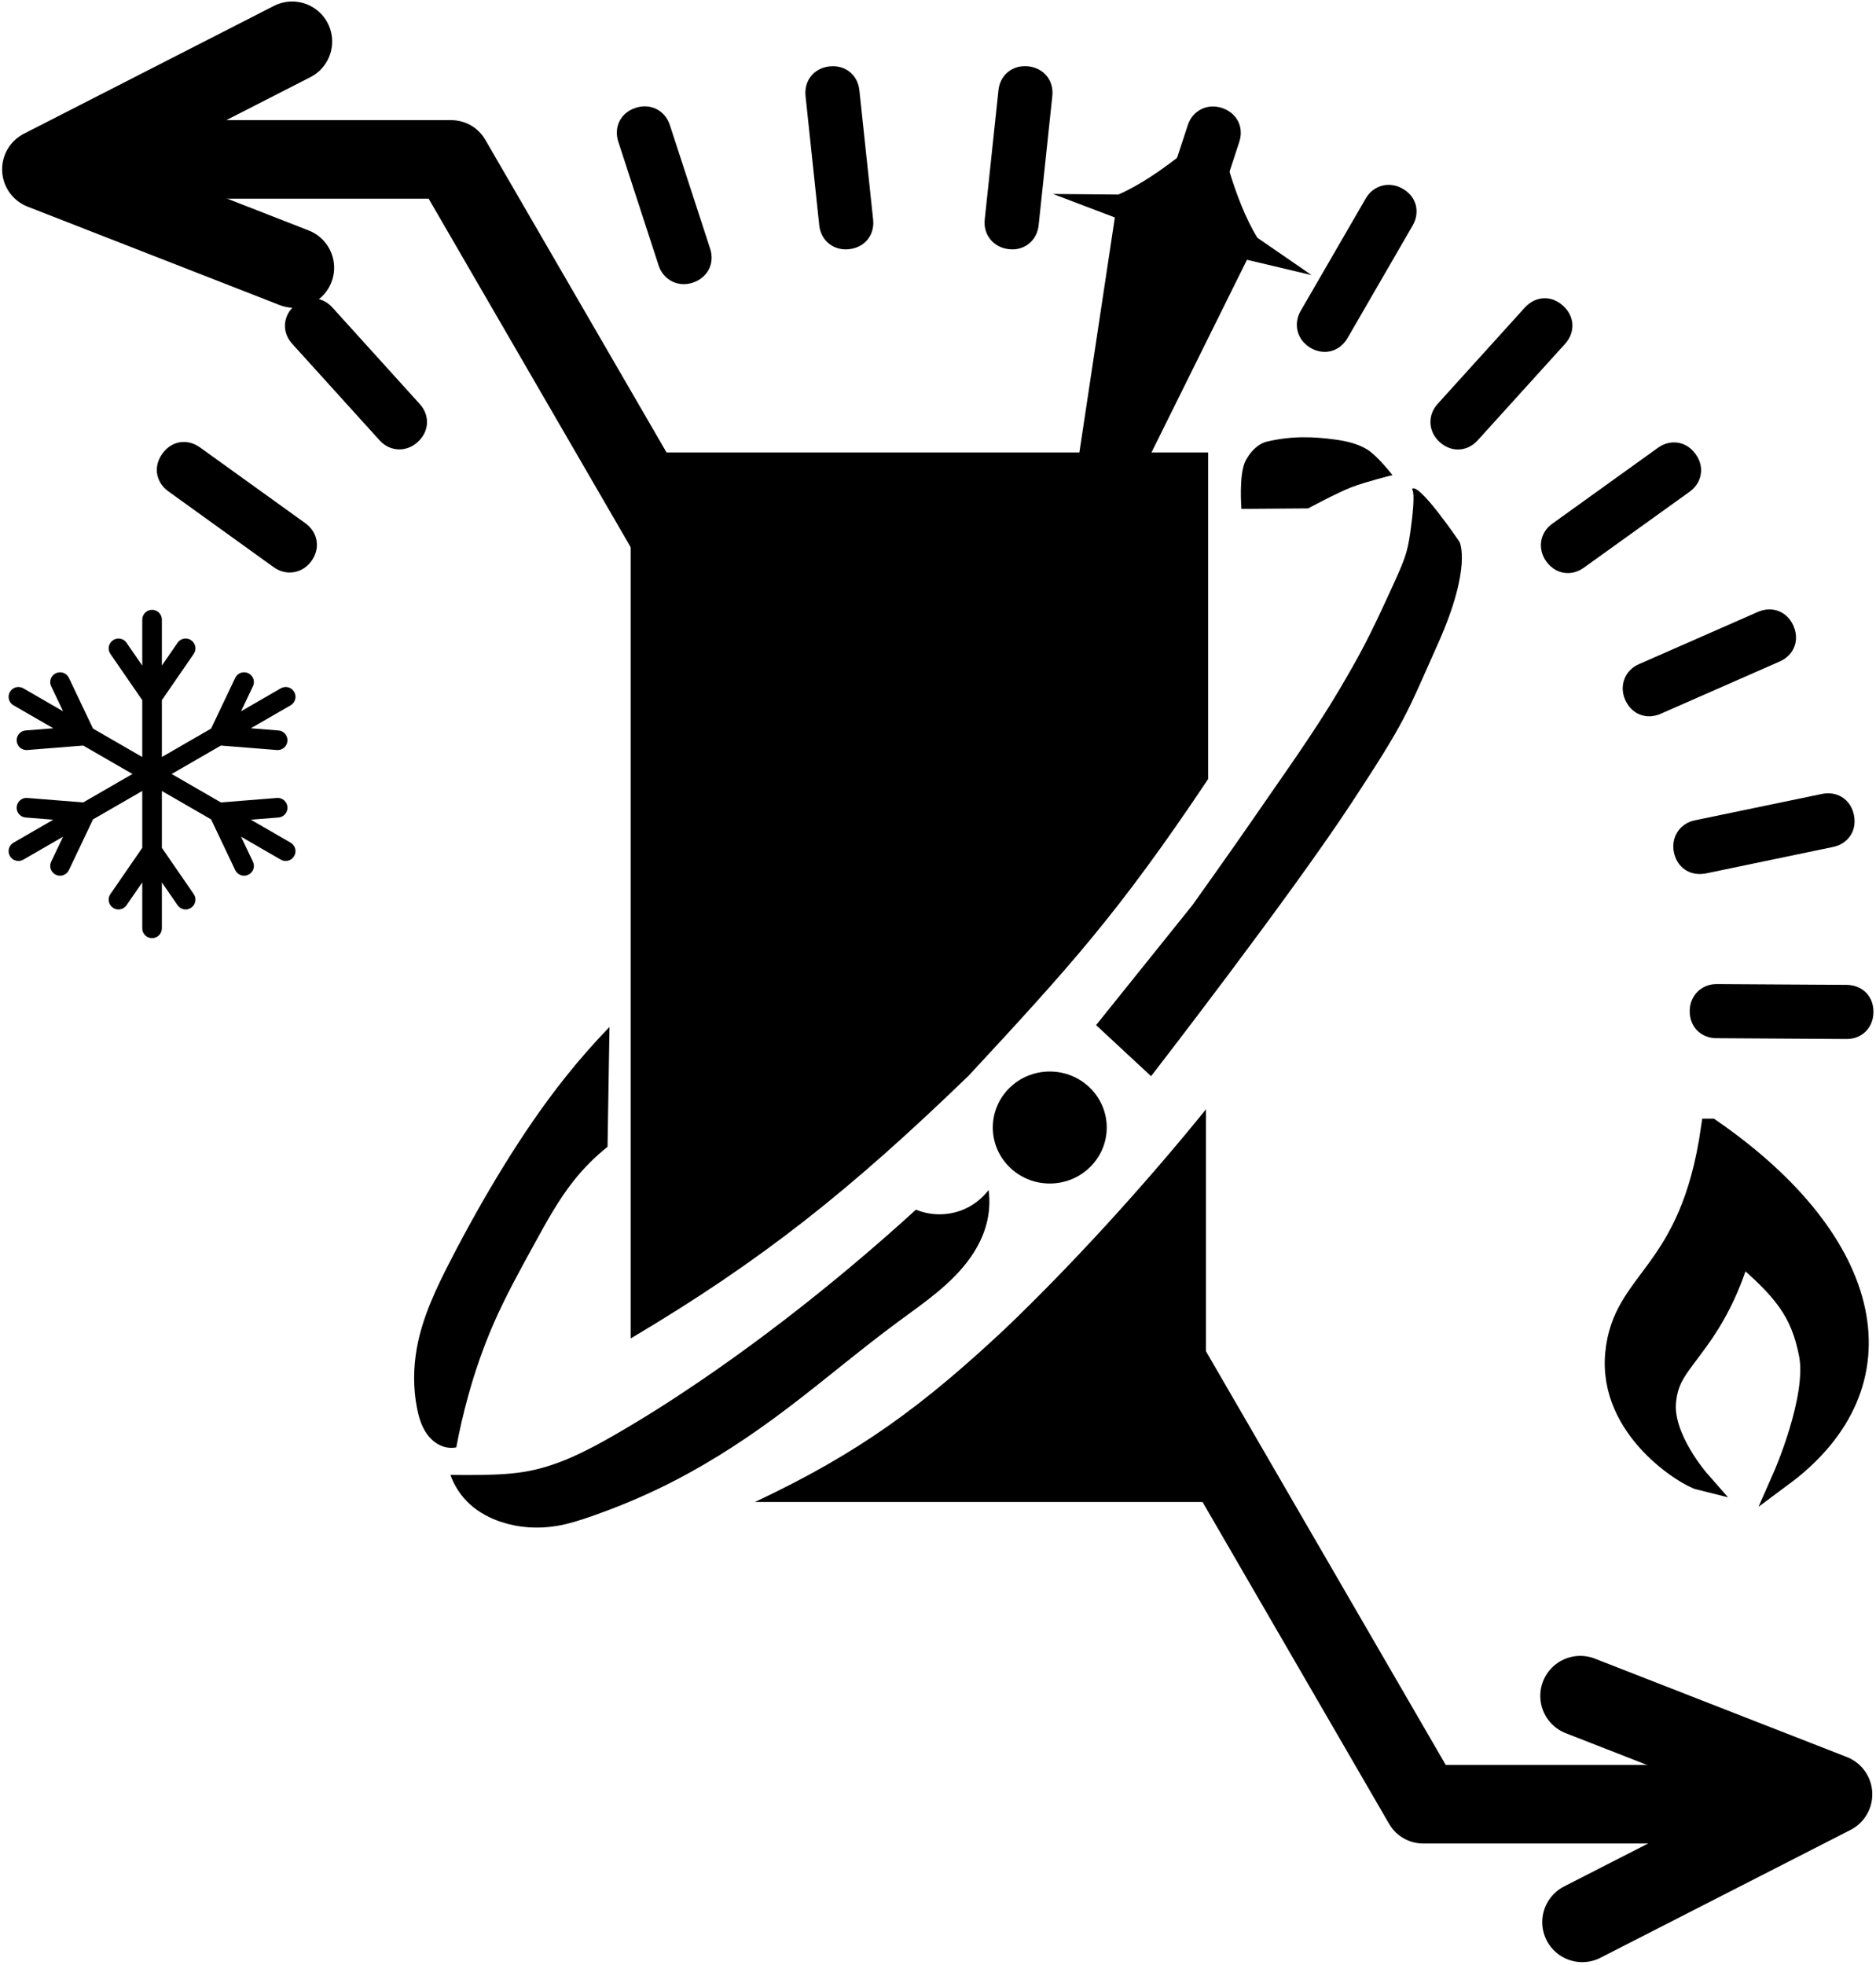 <?xml version="1.0" encoding="UTF-8" standalone="no"?>
<svg
   xmlns:dc="http://purl.org/dc/elements/1.1/"
   xmlns:cc="http://creativecommons.org/ns#"
   xmlns:rdf="http://www.w3.org/1999/02/22-rdf-syntax-ns#"
   xmlns:svg="http://www.w3.org/2000/svg"
   xmlns="http://www.w3.org/2000/svg"
   viewBox="0 0 234.403 245.448"
   height="245.448"
   width="234.403"
   version="1.1"
   id="svg3336">
  <defs
     id="defs3340" />
  <g
     transform="matrix(0.857,0,0,0.857,17.029,5.935)"
     id="g5386"
     style="fill:#000000;fill-opacity:1;fill-rule:nonzero">
    <path
       style="fill:#000000;fill-opacity:1;fill-rule:nonzero"
       d="M 24.663,69.352 9.28,58.285 C 8.778,57.93 7.968,57.496 6.934,57.496 c -1.238,0 -2.347,0.608 -3.136,1.709 -0.819,1.144 -1.027,2.432 -0.575,3.633 0.345,0.919 0.98,1.518 1.448,1.855 l 15.39,11.079 c 0.7,0.492 1.498,0.754 2.301,0.754 1.249,0 2.41,-0.607 3.176,-1.678 1.33,-1.847 0.964,-4.155 -0.875,-5.496 z"
       id="path5388" />
    <path
       style="fill:#000000;fill-opacity:1;fill-rule:nonzero"
       d="M 41.319,51.957 28.596,37.903 c -0.783,-0.869 -1.811,-1.344 -2.895,-1.344 -0.666,0 -1.672,0.189 -2.664,1.083 -1.702,1.537 -1.824,3.881 -0.301,5.555 l 12.733,14.059 c 0.773,0.856 1.793,1.326 2.878,1.326 0.967,0 1.919,-0.378 2.678,-1.071 1.046,-0.944 1.525,-2.217 1.316,-3.492 -0.151,-0.944 -0.639,-1.644 -1.022,-2.062 z"
       id="path5390" />
    <path
       style="fill:#000000;fill-opacity:1;fill-rule:nonzero"
       d="m 51.843,21.981 c -1.099,-1.907 -3.421,-2.559 -5.387,-1.415 -1.97,1.133 -2.582,3.393 -1.456,5.366 l 9.501,16.413 c 0.714,1.248 1.963,1.985 3.337,1.985 0.695,0 1.408,-0.197 2.045,-0.566 1.225,-0.709 1.961,-1.849 2.02,-3.137 0.051,-0.957 -0.279,-1.745 -0.561,-2.23 L 51.843,21.981 Z"
       id="path5392" />
    <path
       style="fill:#000000;fill-opacity:1;fill-rule:nonzero"
       d="M 77.789,11.296 C 77.107,9.192 74.991,8.074 72.812,8.792 c -1.359,0.441 -2.029,1.297 -2.351,1.93 -0.462,0.912 -0.522,1.989 -0.183,3.015 l 5.879,18.038 c 0.538,1.645 1.975,2.715 3.664,2.715 0.439,0 0.878,-0.067 1.312,-0.215 2.167,-0.707 3.235,-2.789 2.535,-4.948 L 77.789,11.296 Z"
       id="path5394" />
    <path
       style="fill:#000000;fill-opacity:1;fill-rule:nonzero"
       d="m 105.424,6.226 c -0.22,-2.062 -1.799,-3.5 -3.836,-3.5 l -0.503,0.025 c -2.272,0.244 -3.746,2.053 -3.511,4.312 l 2,18.858 c 0.222,2.064 1.816,3.505 3.877,3.505 l 0.466,-0.027 c 1.4,-0.147 2.542,-0.896 3.121,-2.047 0.435,-0.853 0.451,-1.708 0.392,-2.267 L 105.424,6.226 Z"
       id="path5396" />
    <path
       style="fill:#000000;fill-opacity:1;fill-rule:nonzero"
       d="m 130.039,2.741 -0.495,-0.022 c -2.045,0 -3.625,1.445 -3.842,3.507 L 123.7,25.078 c -0.238,2.226 1.274,4.074 3.518,4.314 l 0.502,0.034 c 2.038,0 3.616,-1.449 3.838,-3.512 l 1.997,-18.858 c 0.236,-2.251 -1.239,-4.067 -3.516,-4.315 z"
       id="path5398" />
    <path
       style="fill:#000000;fill-opacity:1;fill-rule:nonzero"
       d="m 158.284,8.807 c -2.157,-0.707 -4.278,0.394 -4.971,2.49 l -5.91,18.015 c -0.693,2.118 0.391,4.256 2.536,4.963 0.463,0.147 0.914,0.219 1.363,0.219 1.672,0 3.051,-1.041 3.605,-2.719 l 5.906,-18.01 c 0.178,-0.534 0.336,-1.375 0.097,-2.301 -0.329,-1.246 -1.282,-2.212 -2.626,-2.657 z"
       id="path5400" />
    <path
       style="fill:#000000;fill-opacity:1;fill-rule:nonzero"
       d="m 184.633,20.582 c -1.964,-1.143 -4.29,-0.486 -5.378,1.414 l -9.504,16.419 c -1.113,1.937 -0.483,4.241 1.463,5.375 0.674,0.384 1.37,0.573 2.069,0.573 1.35,0 2.587,-0.749 3.307,-1.996 l 9.498,-16.419 c 0.553,-0.952 0.711,-2.015 0.452,-3 -0.189,-0.689 -0.666,-1.659 -1.907,-2.366 z"
       id="path5402" />
    <path
       style="fill:#000000;fill-opacity:1;fill-rule:nonzero"
       d="m 209.381,40.371 c -0.034,-0.715 -0.3,-1.766 -1.362,-2.729 -0.992,-0.904 -1.996,-1.095 -2.667,-1.095 -1.076,0 -2.096,0.479 -2.891,1.341 L 189.732,51.95 c -0.724,0.795 -1.097,1.799 -1.044,2.817 0.049,1.037 0.525,2.007 1.338,2.744 0.996,0.897 2.001,1.086 2.668,1.086 1.083,0 2.111,-0.484 2.889,-1.349 l 12.724,-14.044 c 0.741,-0.811 1.118,-1.816 1.074,-2.833 z"
       id="path5404" />
    <path
       style="fill:#000000;fill-opacity:1;fill-rule:nonzero"
       d="m 228.095,62.211 c 0.122,-0.707 0.083,-1.79 -0.752,-2.947 -0.791,-1.104 -1.91,-1.704 -3.141,-1.704 -1.035,0 -1.838,0.419 -2.347,0.782 l -15.404,11.07 c -0.875,0.622 -1.447,1.519 -1.614,2.529 -0.168,1.02 0.095,2.071 0.728,2.96 0.798,1.101 1.911,1.708 3.149,1.708 1.026,0 1.838,-0.426 2.343,-0.789 l 15.404,-11.061 c 0.893,-0.641 1.476,-1.544 1.634,-2.548 z"
       id="path5406" />
    <path
       style="fill:#000000;fill-opacity:1;fill-rule:nonzero"
       d="m 241.386,88.03 c 0.707,-1.074 0.797,-2.429 0.23,-3.722 -0.66,-1.503 -1.97,-2.4 -3.503,-2.4 -0.71,0 -1.298,0.188 -1.679,0.356 l -17.361,7.625 c -0.986,0.426 -1.729,1.189 -2.098,2.145 -0.376,0.962 -0.339,2.044 0.1,3.041 0.658,1.503 1.967,2.408 3.495,2.408 0.558,0 1.138,-0.122 1.681,-0.363 l 17.359,-7.625 c 0.518,-0.231 1.248,-0.665 1.776,-1.465 z"
       id="path5408" />
    <path
       style="fill:#000000;fill-opacity:1;fill-rule:nonzero"
       d="m 228.82,120.394 18.563,-3.862 c 1.08,-0.223 1.97,-0.809 2.529,-1.66 0.398,-0.592 0.8,-1.597 0.511,-3.011 -0.398,-1.911 -1.875,-3.152 -3.757,-3.152 -0.301,0 -0.604,0.029 -0.881,0.089 l -18.576,3.854 c -2.18,0.46 -3.483,2.463 -3.026,4.668 0.399,1.919 1.875,3.155 3.753,3.155 0.291,0.001 0.586,-0.027 0.884,-0.081 z"
       id="path5410" />
    <path
       style="fill:#000000;fill-opacity:1;fill-rule:nonzero"
       d="m 252.19,137.763 c -0.713,-0.721 -1.713,-1.119 -2.81,-1.132 l -18.98,-0.113 c -2.214,0 -3.898,1.685 -3.916,3.917 -0.008,1.429 0.586,2.335 1.084,2.845 0.719,0.72 1.71,1.126 2.813,1.126 l 18.981,0.119 c 2.251,0 3.896,-1.65 3.909,-3.917 0.015,-1.433 -0.579,-2.333 -1.081,-2.845 z"
       id="path5412" />
  </g>
  <g
     id="g4864">
    <g
       transform="matrix(0.5,0,0,0.5,51.601,54.548)"
       id="g4735">
      <path
         id="path3348-7"
         d="m 147.903,222.946 c 16.462,-15.727 34.688,-35.643 50.267,-54.897 l 0,98.11 -112.723,0 c 26.298,-12.346 42.172,-24.252 62.456,-43.212 z"
         style="fill:#000000;fill-opacity:1;stroke:none;stroke-width:1px;stroke-linecap:butt;stroke-linejoin:miter;stroke-opacity:1" />
      <path
         id="path3348"
         d="m 54.404,134.024 0,-130.078 72.157,0 72.157,0 c 0.018,30.277 0,51.954 0,81.574 -22.582,33.806 -35.023,47.328 -59.81,74.078 -29.637,28.661 -51.779,46.299 -84.503,65.7 z"
         style="fill:#000000;fill-opacity:1;stroke:none;stroke-width:1px;stroke-linecap:butt;stroke-linejoin:miter;stroke-opacity:1" />
      <ellipse
         ry="13.99"
         rx="14.235"
         cy="172.601"
         cx="159.132"
         id="path4156"
         style="fill:#000000;fill-opacity:1;stroke:none" />
      <g
         transform="translate(-33.003,-80.742)"
         id="g4177"
         style="fill:#000000;fill-opacity:1">
        <path
           style="fill:#000000;fill-opacity:1;fill-rule:evenodd;stroke:none;stroke-width:1px;stroke-linecap:butt;stroke-linejoin:miter;stroke-opacity:1"
           d="m 217.451,240.522 c 0,0 34.578,-44.653 50.068,-68.23 13.721,-20.884 13.557,-21.784 21.598,-39.76 8.65,-19.338 5.399,-25.525 5.399,-25.525 0,0 -10.411,-15.359 -11.903,-13.131 0,0 1.146,-0.027 -0.368,10.676 -0.797,5.636 -1.425,7.001 -5.89,16.689 -4.319,9.371 -6.538,13.692 -11.781,22.58 -6.594,11.179 -14.26,21.692 -21.598,32.397 -4.979,7.264 -15.217,21.598 -15.217,21.598 l -24.052,29.943 z"
           id="path4163" />
        <path
           style="fill:#000000;fill-opacity:1;fill-rule:evenodd;stroke:none;stroke-width:1px;stroke-linecap:butt;stroke-linejoin:miter;stroke-opacity:1"
           d="m 277.773,90.343 c 0,0 -3.764,-4.844 -6.327,-6.406 -2.342,-1.427 -5.137,-2.079 -7.854,-2.454 -5.675,-0.783 -10.999,-0.957 -17.18,0.491 -2.368,0.555 -4.32,2.729 -5.399,4.909 -1.677,3.385 -0.982,11.903 -0.982,11.903 l 16.689,-0.123 c 0,0 7.065,-3.831 10.799,-5.285 3.321,-1.294 10.254,-3.034 10.254,-3.034 z"
           id="path4175" />
      </g>
      <g
         transform="translate(-33.354,-80.776)"
         id="g4196"
         style="fill:#000000;fill-opacity:1">
        <path
           style="fill:#000000;fill-opacity:1;fill-rule:evenodd;stroke:none;stroke-width:1px;stroke-linecap:butt;stroke-linejoin:miter;stroke-opacity:1"
           d="m 81.974,258.193 0.491,-29.943 c -3.788,3.919 -7.393,8.016 -10.799,12.272 -5.732,7.163 -10.894,14.769 -15.708,22.58 -4.729,7.673 -9.126,15.549 -13.253,23.561 -3.547,6.887 -6.931,13.981 -8.345,21.598 -0.931,5.017 -0.983,10.21 -10e-7,15.217 0.419,2.134 1.039,4.266 2.225,6.088 0.593,0.911 1.326,1.737 2.194,2.39 0.869,0.654 1.876,1.132 2.943,1.339 0.808,0.157 1.646,0.157 2.454,-10e-6 0.8,-4.293 1.783,-8.553 2.945,-12.762 1.71,-6.19 3.809,-12.277 6.381,-18.162 3.019,-6.909 6.678,-13.517 10.308,-20.125 2.977,-5.419 5.958,-10.877 9.817,-15.708 2.46,-3.08 5.265,-5.884 8.345,-8.345 z"
           id="path4188" />
        <path
           style="fill:#000000;fill-opacity:1;fill-rule:evenodd;stroke:none;stroke-width:1px;stroke-linecap:butt;stroke-linejoin:miter;stroke-opacity:1"
           d="m 42.705,340.167 c 0.996,2.809 2.699,5.363 4.909,7.363 2.243,2.03 4.979,3.474 7.854,4.418 4.406,1.446 9.169,1.738 13.744,0.982 3.02,-0.499 5.947,-1.442 8.835,-2.454 5.68,-1.991 11.264,-4.266 16.689,-6.872 10.208,-4.904 19.831,-10.97 28.961,-17.671 10.528,-7.728 20.412,-16.303 30.924,-24.052 6.563,-4.837 13.517,-9.498 18.162,-16.198 1.761,-2.54 3.16,-5.351 3.927,-8.345 0.696,-2.716 0.863,-5.566 0.491,-8.345 -1.646,2.159 -3.872,3.872 -6.381,4.909 -3.724,1.538 -8.057,1.538 -11.781,0 -8.576,7.824 -17.419,15.356 -26.506,22.58 -9.071,7.21 -18.388,14.113 -27.979,20.616 -6.878,4.663 -13.897,9.122 -21.107,13.253 -6.649,3.81 -13.582,7.385 -21.107,8.835 -3.874,0.747 -7.836,0.915 -11.781,0.982 -2.618,0.044 -5.236,0.044 -7.854,0 z"
           id="path4192" />
      </g>
    </g>
    <g
       id="g4839">
      <path
         id="path4152-6"
         d="m 14.005,19.916 42.384,0 36.899,63.645"
         style="fill:none;fill-opacity:1;fill-rule:evenodd;stroke:#000000;stroke-width:9.813;stroke-linecap:round;stroke-linejoin:round;stroke-miterlimit:4;stroke-dasharray:none;stroke-opacity:1" />
      <path
         id="path4166-9-8-4"
         d="M 36.504,5.188 5.265,21.155 36.749,33.446"
         style="fill:none;fill-rule:evenodd;stroke:#000000;stroke-width:10;stroke-linecap:round;stroke-linejoin:round;stroke-miterlimit:4;stroke-dasharray:none;stroke-opacity:1" />
    </g>
    <g
       id="g4839-7"
       transform="matrix(-1,0,0,-1,234.205,245.298)">
      <path
         id="path4152-6-8"
         d="m 14.005,19.916 42.384,0 36.899,63.645"
         style="fill:none;fill-opacity:1;fill-rule:evenodd;stroke:#000000;stroke-width:9.813;stroke-linecap:round;stroke-linejoin:round;stroke-miterlimit:4;stroke-dasharray:none;stroke-opacity:1" />
      <path
         id="path4166-9-8-4-2"
         d="M 36.504,5.188 5.265,21.155 36.749,33.446"
         style="fill:none;fill-rule:evenodd;stroke:#000000;stroke-width:10;stroke-linecap:round;stroke-linejoin:round;stroke-miterlimit:4;stroke-dasharray:none;stroke-opacity:1" />
    </g>
  </g>
  <path
     style="fill:#000000;fill-opacity:1"
     id="path5384"
     d="m 155.805,32.452 8.075,1.914 -6.768,-4.661 c -3.035,-4.892 -4.758,-12.929 -5.016,-14.173 l 0.045,-0.152 c 0,0 -0.03,0.036 -0.066,0.065 -0.014,-0.058 -0.021,-0.091 -0.021,-0.091 l -0.051,0.153 c -0.915,0.871 -6.971,6.516 -12.273,8.795 l -8.162,-0.071 7.73,2.934 -8.378,55.494 24.886,-50.208 z" />
  <path
     style="fill:#000000;fill-opacity:1;stroke:none"
     d="m 19,76.181 c 0.679,0 1.225,0.546 1.225,1.225 l 0,5.737 1.962,-2.847 c 0.241,-0.349 0.628,-0.535 1.021,-0.532 0.236,0.002 0.474,0.073 0.683,0.218 0.559,0.385 0.699,1.145 0.314,1.704 l -3.98,5.776 0,2.472 0,4.631 6.152,-3.552 3.012,-6.334 c 0.291,-0.613 1.02,-0.872 1.633,-0.581 0.23,0.109 0.411,0.281 0.53,0.484 0.2,0.338 0.232,0.766 0.05,1.149 l -1.484,3.122 4.967,-2.868 c 0.588,-0.339 1.335,-0.139 1.674,0.449 0.339,0.588 0.139,1.333 -0.449,1.673 l -4.968,2.868 3.447,0.277 c 0.423,0.034 0.777,0.275 0.97,0.618 0.116,0.205 0.173,0.448 0.153,0.701 -0.054,0.677 -0.642,1.178 -1.319,1.123 l -6.992,-0.559 -6.152,3.552 4.011,2.316 2.141,1.236 6.992,-0.558 c 0.677,-0.054 1.265,0.447 1.319,1.123 0.02,0.254 -0.037,0.496 -0.153,0.701 -0.193,0.342 -0.548,0.584 -0.97,0.618 l -3.446,0.276 4.967,2.868 c 0.588,0.339 0.788,1.086 0.449,1.674 -0.339,0.588 -1.086,0.787 -1.674,0.448 l -4.967,-2.868 1.484,3.122 c 0.182,0.383 0.15,0.812 -0.05,1.15 -0.12,0.203 -0.301,0.373 -0.53,0.482 -0.613,0.291 -1.341,0.033 -1.633,-0.58 l -3.012,-6.335 -6.152,-3.552 0,4.632 0,2.472 3.98,5.776 c 0.385,0.559 0.245,1.319 -0.314,1.704 -0.21,0.144 -0.448,0.215 -0.683,0.218 -0.393,0.004 -0.78,-0.182 -1.021,-0.532 l -1.962,-2.847 0,5.737 c 0,0.679 -0.546,1.225 -1.225,1.225 -0.679,0 -1.225,-0.546 -1.225,-1.225 l 0,-5.737 -1.962,2.847 c -0.241,0.349 -0.628,0.535 -1.021,0.532 -0.236,-0.002 -0.474,-0.073 -0.683,-0.218 -0.559,-0.385 -0.699,-1.145 -0.314,-1.704 l 3.98,-5.776 0,-2.472 0,-4.632 -4.012,2.316 -2.141,1.236 -3.012,6.335 c -0.291,0.613 -1.02,0.871 -1.633,0.58 -0.23,-0.109 -0.411,-0.279 -0.53,-0.482 -0.2,-0.338 -0.232,-0.767 -0.05,-1.15 l 1.485,-3.123 -4.968,2.869 c -0.588,0.339 -1.333,0.14 -1.673,-0.448 -0.339,-0.588 -0.14,-1.335 0.448,-1.674 l 4.967,-2.868 -3.446,-0.276 c -0.423,-0.034 -0.777,-0.275 -0.97,-0.618 -0.116,-0.205 -0.173,-0.448 -0.153,-0.701 0.054,-0.677 0.642,-1.178 1.319,-1.123 l 6.992,0.558 2.141,-1.236 4.012,-2.316 -6.153,-3.552 -6.992,0.559 c -0.677,0.054 -1.265,-0.447 -1.319,-1.123 -0.02,-0.254 0.037,-0.496 0.153,-0.701 0.193,-0.342 0.548,-0.584 0.97,-0.618 l 3.447,-0.276 -4.968,-2.869 c -0.588,-0.339 -0.787,-1.085 -0.448,-1.673 0.339,-0.588 1.085,-0.788 1.673,-0.449 L 7.882,88.855 6.397,85.732 c -0.182,-0.383 -0.15,-0.811 0.05,-1.149 0.12,-0.203 0.301,-0.374 0.53,-0.484 0.613,-0.291 1.341,-0.032 1.633,0.581 l 3.012,6.334 6.153,3.552 0,-4.631 0,-2.472 -3.98,-5.776 c -0.385,-0.559 -0.245,-1.319 0.314,-1.704 0.21,-0.144 0.448,-0.215 0.683,-0.218 0.393,-0.004 0.78,0.182 1.021,0.532 l 1.962,2.847 0,-5.737 c 0,-0.679 0.546,-1.225 1.225,-1.225 z"
     id="path3210" />
  <g
     transform="matrix(0.125,0,0,0.125,179.805,138.332)"
     id="g6">
    <title
       id="title8">Layer 1</title>
    <g
       id="layer1">
      <path
         style="fill:#000000;fill-rule:evenodd;stroke:#000000;stroke-width:19.784;stroke-linecap:square;stroke-miterlimit:4"
         stroke-miterlimit="4"
         id="path4355"
         d="M 271.683,21.168 C 250.519,168.354 183.378,169.696 176.016,245.78 c -7.395,76.425 71.61,123.574 84.623,126.777 0,0 -37.114,-42.244 -33.624,-78.309 2.416,-24.974 12.859,-34.014 32.569,-61.346 14.166,-19.644 30.164,-46.599 41.925,-86.41 41.853,36.067 59.801,57.054 68.163,100.604 8.362,43.551 -26.168,121.86 -26.168,121.86 124.892,-92.661 92.897,-234.114 -71.821,-347.787 z" />
    </g>
  </g>
</svg>
